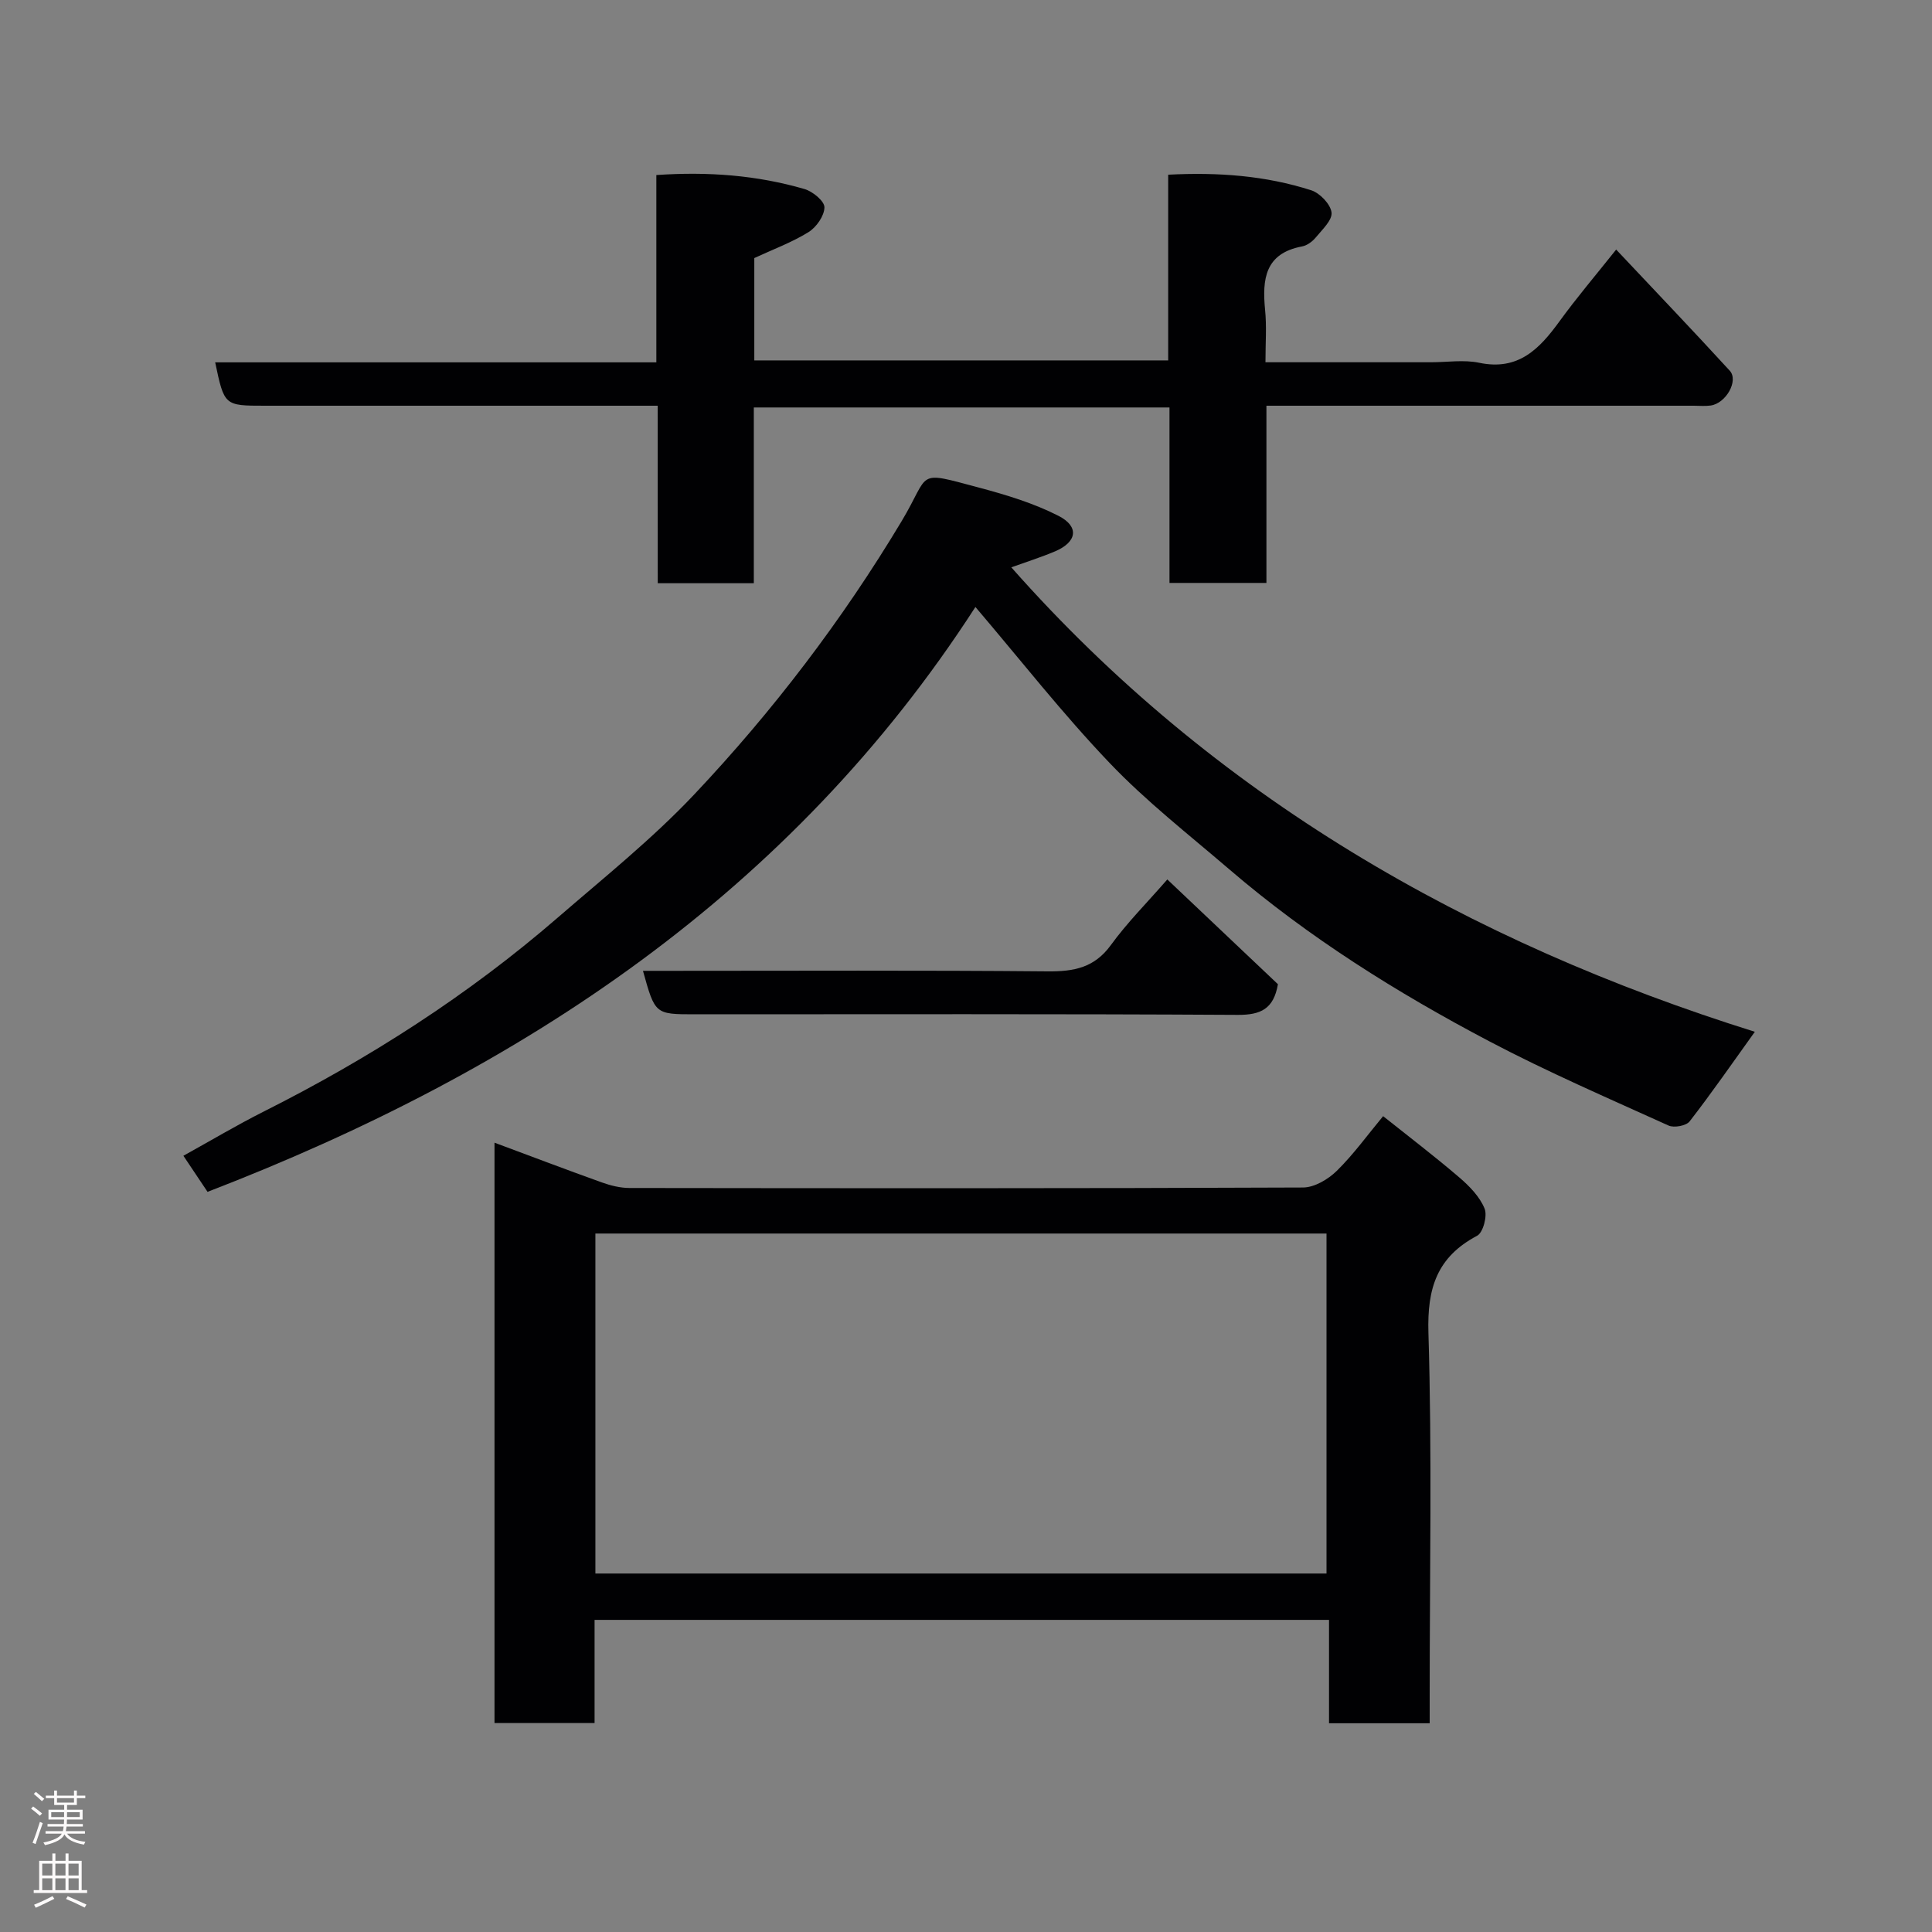 <svg enable-background="new 0 0 400 400" viewBox="0 0 400 400" xmlns="http://www.w3.org/2000/svg"><rect x="0" y="0" width="400" height="400" fill="#808080" stroke="none"/><g fill="#010103"><path d="m296 356.78c-7.27 0-13.87 0-20.84 0 0-7.14 0-14.08 0-21.4-50.75 0-101.13 0-152.06 0v21.36c-7.15 0-13.75 0-20.72 0 0-39.81 0-79.66 0-120.16 7.65 2.85 14.92 5.61 22.23 8.23 1.81.65 3.79 1.14 5.69 1.15 46.49.06 92.99.1 139.48-.1 2.37-.01 5.21-1.7 6.99-3.45 3.49-3.43 6.38-7.46 9.59-11.32 5.37 4.28 10.71 8.34 15.79 12.7 2.09 1.79 4.22 3.98 5.22 6.44.61 1.49-.3 4.96-1.55 5.62-8.3 4.4-10.36 10.83-10.08 20.1.76 24.97.26 49.98.26 74.98zm-21.36-31c0-23.78 0-47.16 0-70.39-50.73 0-101.09 0-151.37 0v70.39z"/><path d="m201.95 125.67c-38.1 59.02-93.73 95.96-158.98 121.09-1.55-2.32-3.22-4.81-5-7.47 5.78-3.2 11.11-6.38 16.64-9.16 21.85-10.99 42.3-24.08 60.81-40.1 9.6-8.31 19.59-16.31 28.28-25.51 16.32-17.29 30.71-36.16 42.98-56.63 6.09-10.15 2.64-10.5 16.07-6.92 5.59 1.49 11.26 3.21 16.38 5.82 4.4 2.24 3.85 5.44-.71 7.37-2.92 1.23-5.96 2.19-9.04 3.3 41.97 47.5 94.71 77.61 153.94 96.16-4.62 6.43-8.89 12.61-13.5 18.55-.71.92-3.23 1.38-4.37.86-12.46-5.65-25.05-11.09-37.15-17.46-19.1-10.06-37.38-21.5-53.83-35.62-8.38-7.19-17.15-14.03-24.74-21.99-9.72-10.18-18.45-21.34-27.78-32.29z"/><path d="m136.17 84c-27.71 0-54.52 0-81.33 0-8.4 0-8.4 0-10.29-8.98h91.34c0-13.05 0-25.78 0-38.78 10.76-.74 20.84.04 30.68 2.9 1.69.49 4.14 2.5 4.12 3.79-.02 1.76-1.67 4.12-3.3 5.13-3.45 2.14-7.33 3.56-11.22 5.37v21.19h85.69c0-12.62 0-25.34 0-38.45 10.42-.54 20.17.2 29.6 3.22 1.81.58 4.01 2.88 4.22 4.6.19 1.59-1.94 3.56-3.27 5.18-.69.84-1.8 1.66-2.83 1.85-7.69 1.44-8.27 6.78-7.66 13.11.35 3.42.08 6.91.08 10.87h34.29c3.33 0 6.78-.56 9.97.11 8.09 1.7 12.47-2.87 16.62-8.59 3.55-4.89 7.48-9.51 11.73-14.85 7.97 8.47 15.83 16.69 23.51 25.07 1.9 2.07-.78 6.78-3.95 7.22-1.15.16-2.33.04-3.5.04-27.49 0-54.98 0-82.47 0-1.82 0-3.64 0-6 0v36.69c-6.93 0-13.31 0-20.07 0 0-12.1 0-24.03 0-36.33-28.75 0-57.13 0-86.06 0v36.39c-6.81 0-13.08 0-19.89 0-.01-12.04-.01-24.1-.01-36.75z"/><path d="m241.68 182.08c7.69 7.29 15.39 14.57 22.9 21.69-.88 5.13-3.56 6.37-8.31 6.35-37.47-.22-74.93-.12-112.4-.12-8.25 0-8.25 0-10.75-9h5.4c26.14 0 52.28-.13 78.42.11 5.41.05 9.65-.76 13.05-5.44 3.36-4.63 7.46-8.73 11.69-13.59z"/></g><path d="m6.44 374.46.42-.45c.65.47 1.27.95 1.85 1.44l-.45.49c-.65-.56-1.25-1.06-1.82-1.48m.93 7.33-.63-.26c.55-1.36 1.05-2.8 1.52-4.33.19.1.38.19.59.27-.46 1.29-.95 2.73-1.48 4.32m-.38-10.38.44-.42c.43.34 1.01.82 1.74 1.44l-.49.49c-.53-.51-1.09-1.01-1.69-1.51m2.5.35h1.72v-1.04h.59v1.04h3.52v-1.04h.59v1.04h1.75v.53h-1.75v1.42h-2.03v.97h3.22v2.03h-3.24c0 .35-.01.66-.03.93h3.32v.53h-3.37c-.03.27-.08.58-.15.94h3.96v.53h-3.71c.67.92 1.93 1.48 3.79 1.68-.13.24-.23.44-.29.59-2.13-.38-3.48-1.08-4.04-2.12-.43.97-1.77 1.72-4.03 2.23-.09-.19-.2-.37-.33-.55 2.1-.42 3.37-1.03 3.81-1.83h-3.36v-.53h3.58c.08-.29.13-.61.16-.94h-3.33v-.53h3.39c.02-.27.04-.58.04-.93h-3.23v-2.03h3.25v-.97h-2.07v-1.42h-1.73zm1.12 3.44v1h2.65c.01-.3.02-.44.01-.4v-.25-.35zm1.19-2h3.52v-.91h-3.52zm4.71 2h-2.63v.59c0 .16-.01.28-.01.4h2.64z" fill="#fcfafa"/><path d="m13.56 383.74h.63v1.52h2.72v6.07h1.13v.6h-11.06v-.6h1.13v-6.07h2.73v-1.52h.63v1.52h2.1v-1.52zm-2.69 8.83.38.56c-1.24.63-2.53 1.25-3.85 1.85-.1-.21-.21-.42-.34-.63 1.36-.55 2.63-1.15 3.81-1.78m-2.13-4.27h2.1v-2.45h-2.1zm0 3.04h2.1v-2.46h-2.1zm2.72-3.04h2.1v-2.45h-2.1zm0 3.04h2.1v-2.46h-2.1zm6.07 3.6c-1.41-.71-2.7-1.3-3.86-1.78l.35-.56c1.45.62 2.75 1.19 3.88 1.72zm-1.25-9.09h-2.1v2.45h2.1zm-2.09 5.49h2.1v-2.46h-2.1z" fill="#fcfafa"/></svg>